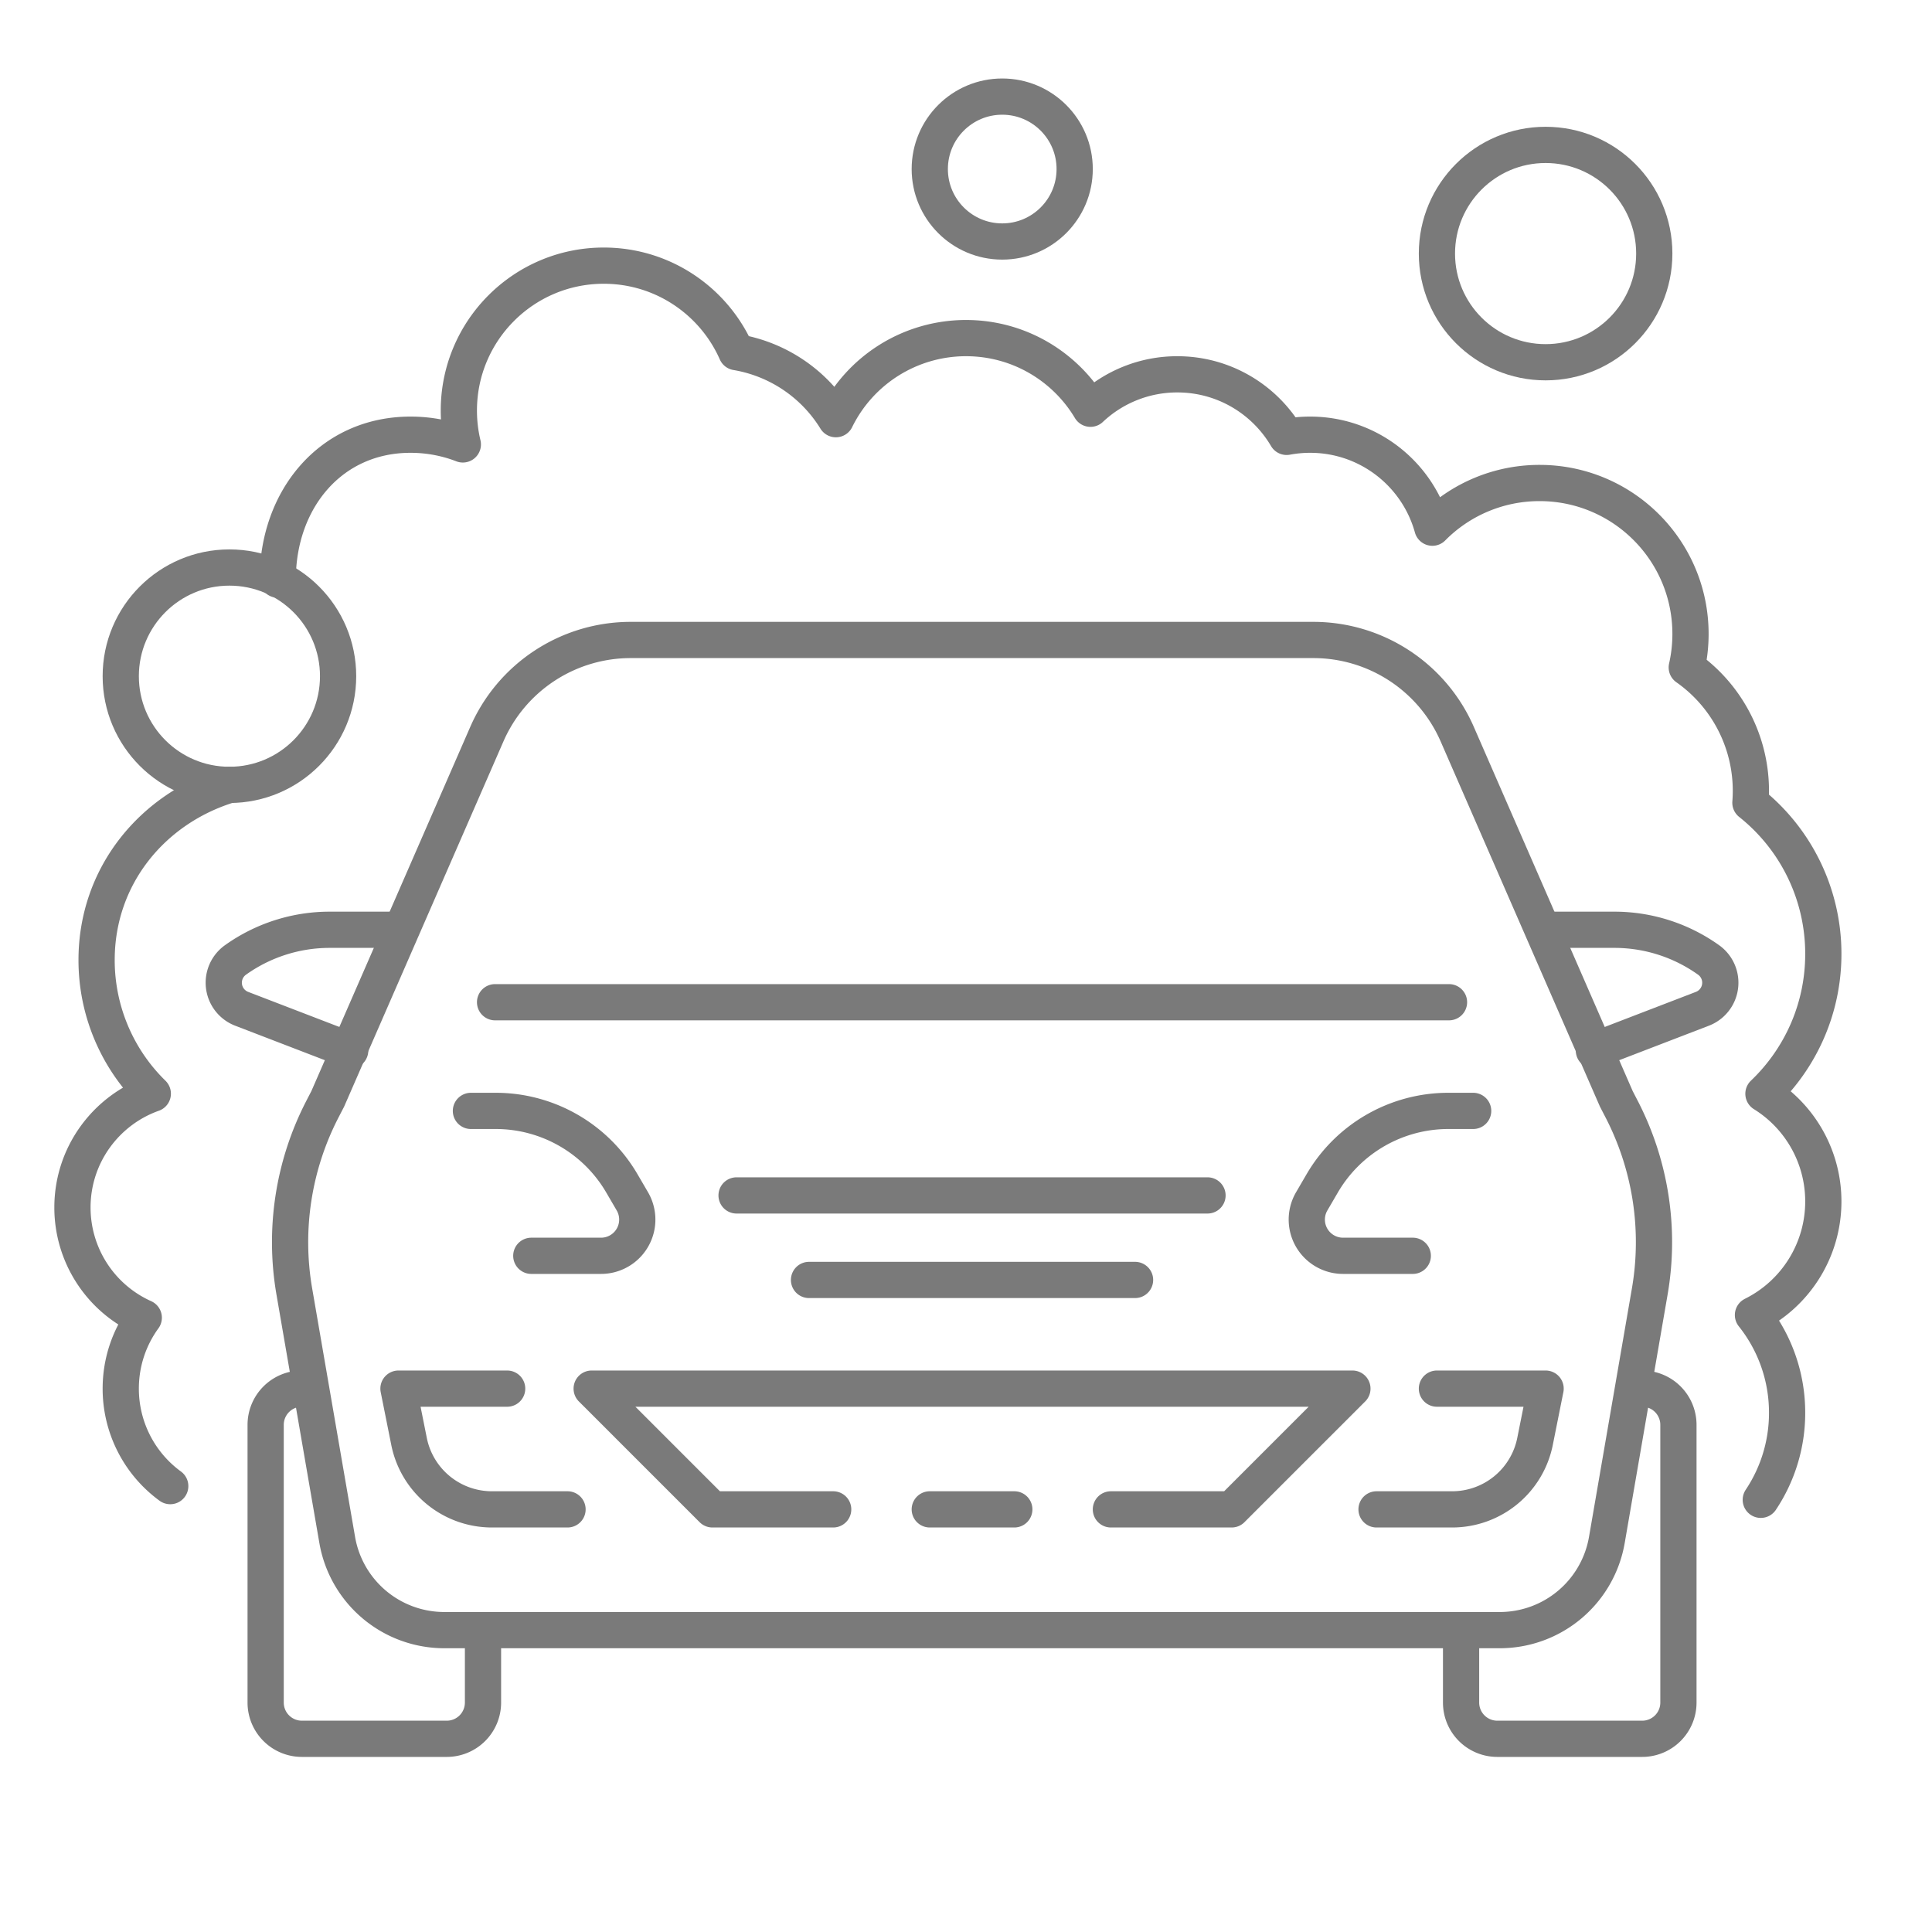 <svg xmlns="http://www.w3.org/2000/svg" width="160" height="160" viewBox="0 0 160 160">
    <g fill="none" fill-rule="evenodd" stroke="#7A7A7A">
        <g stroke-width="3">
            <path stroke-linecap="round" stroke-linejoin="round" d="M26.713 91.832l.431-.832 13.173-30.198A13 13 0 0 1 52.233 53h56.534a13 13 0 0 1 11.916 7.802L133.856 91l.43.832a24 24 0 0 1 2.34 15.123l-3.553 20.576a9 9 0 0 1-8.868 7.469h-87.41a9 9 0 0 1-8.868-7.469l-3.553-20.576a24 24 0 0 1 2.34-15.123z"/>
            <path d="M40 135v6a3 3 0 0 1-3 3H25a3 3 0 0 1-3-3v-23a3 3 0 0 1 3-3h1"/>
            <path stroke-linecap="round" stroke-linejoin="round" d="M41 83h79M33 77h-5.699c-2.797 0-5.525.874-7.801 2.5a2.315 2.315 0 0 0 .514 4.044L29 87M69 125H59l-10-10h63l-10 10H92M39 92h2.054c4.301 0 8.279 2.285 10.446 6l.868 1.488A3 3 0 0 1 49.777 104H44M122 92h-2.054a12.094 12.094 0 0 0-10.446 6l-.868 1.488a3 3 0 0 0 2.591 4.512H117M47 125h-6.261a7 7 0 0 1-6.864-5.627L33 115h9M77 125h7M67 106h27M61 99h39"/>
            <path d="M135 115h1a3 3 0 0 1 3 3v23a3 3 0 0 1-3 3h-12a3 3 0 0 1-3-3v-6"/>
            <path stroke-linecap="round" stroke-linejoin="round" d="M128 77h5.699c2.797 0 5.525.874 7.801 2.5a2.315 2.315 0 0 1-.514 4.044L132 87M114 125h6.261a7 7 0 0 0 6.864-5.627L128 115h-9"/>
        </g>
        <path stroke-linecap="round" stroke-linejoin="round" stroke-width="3" d="M23 48c0-6.627 4.373-12 11-12 1.527 0 2.986.285 4.33.805-.216-.9-.33-1.84-.33-2.805 0-6.627 5.373-12 12-12 4.907 0 9.125 2.945 10.985 7.163a12.008 12.008 0 0 1 8.239 5.551A12 12 0 0 1 80 28c4.38 0 8.212 2.346 10.307 5.85A10.464 10.464 0 0 1 97.5 31c3.857 0 7.23 2.08 9.054 5.18.63-.118 1.281-.18 1.946-.18 4.83 0 8.897 3.26 10.123 7.7A12.461 12.461 0 0 1 127.5 40c6.904 0 12.5 5.596 12.5 12.5 0 .953-.107 1.882-.309 2.774a12.485 12.485 0 0 1 5.271 11.205A15.97 15.97 0 0 1 151 79c0 4.555-1.904 8.666-4.959 11.58A10.493 10.493 0 0 1 151 99.5a10.5 10.5 0 0 1-5.827 9.405A12.945 12.945 0 0 1 148 117a12.94 12.94 0 0 1-2.179 7.207M14.098 123.073A9.986 9.986 0 0 1 10 115c0-2.195.707-4.225 1.906-5.874A10.002 10.002 0 0 1 6 100c0-4.35 2.777-8.05 6.654-9.427A15.453 15.453 0 0 1 8 79.5c0-6.985 4.65-12.562 11-14.5"/>
        <circle cx="83" cy="14" r="6" stroke-linecap="round" stroke-linejoin="round" stroke-width="3"/>
        <circle cx="128" cy="21" r="9" stroke-linecap="round" stroke-linejoin="round" stroke-width="3"/>
        <circle cx="19" cy="56" r="9" stroke-linecap="round" stroke-linejoin="round" stroke-width="3"/>
    </g>
</svg>

